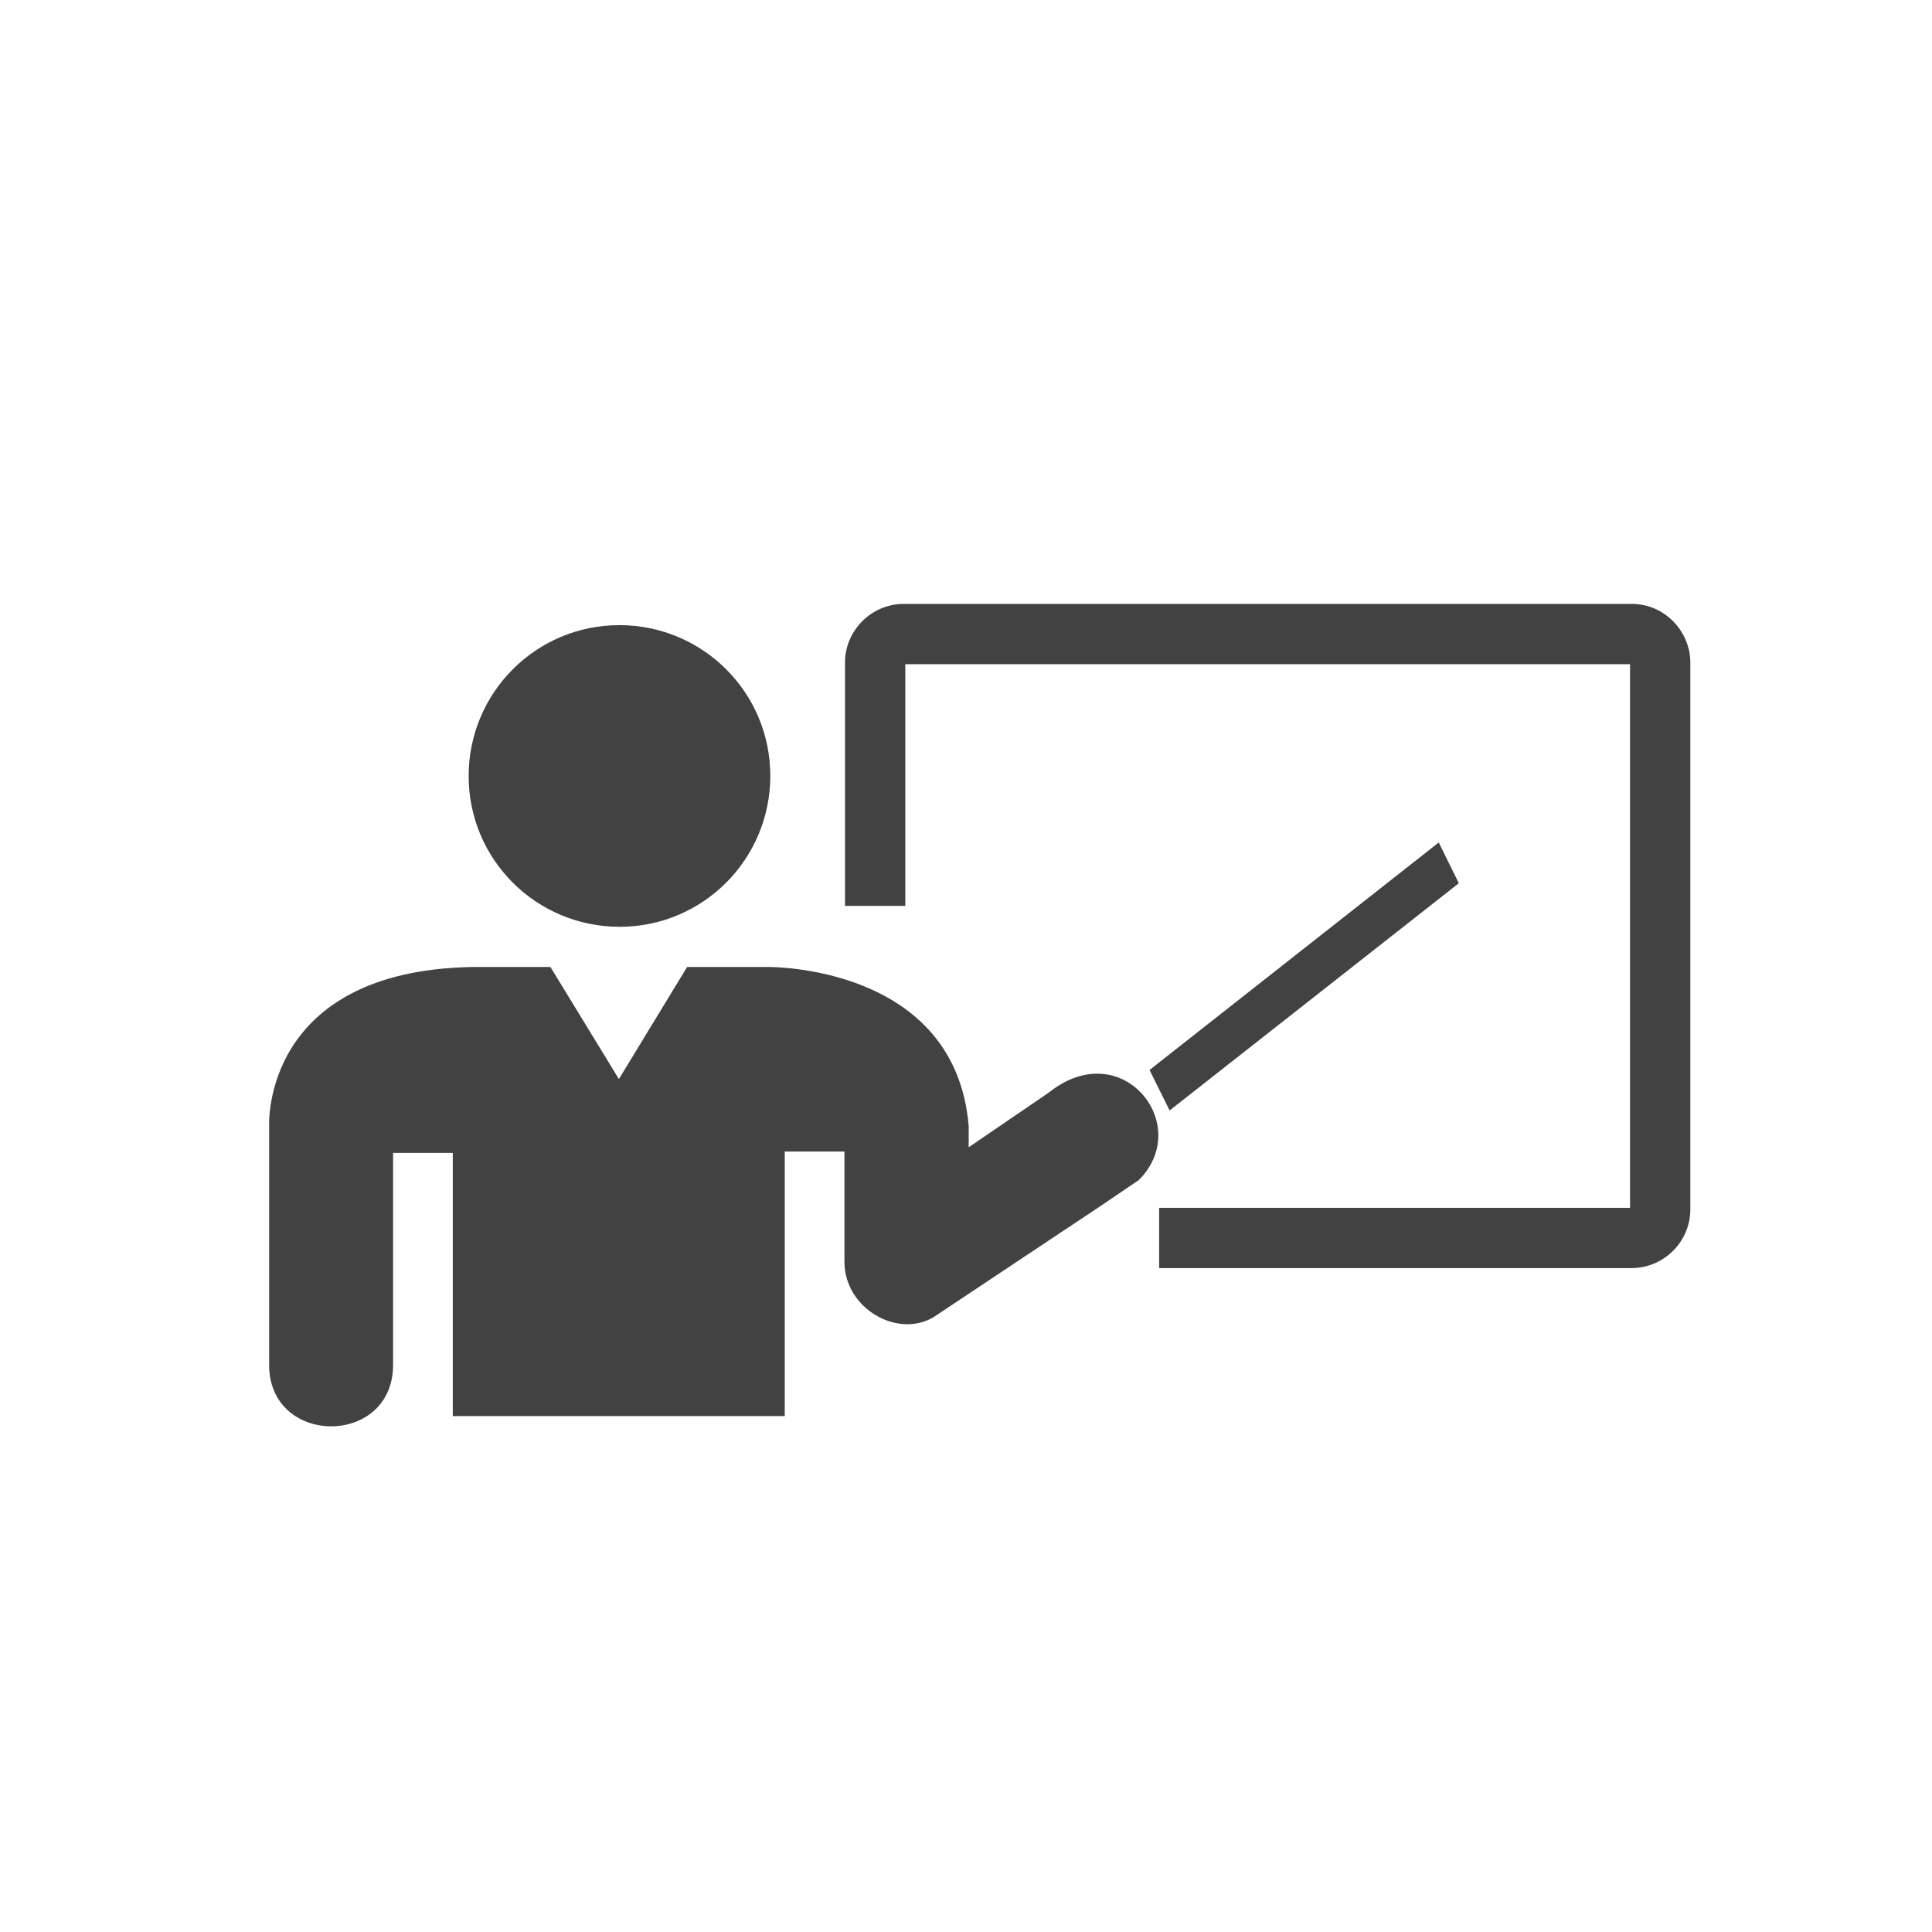 <?xml version="1.0" encoding="UTF-8"?>
<!DOCTYPE svg PUBLIC "-//W3C//DTD SVG 1.1//EN" "http://www.w3.org/Graphics/SVG/1.1/DTD/svg11.dtd">
<!-- Creator: CorelDRAW -->
<svg xmlns="http://www.w3.org/2000/svg" xml:space="preserve" width="6.827in" height="6.827in" style="shape-rendering:geometricPrecision; text-rendering:geometricPrecision; image-rendering:optimizeQuality; fill-rule:evenodd; clip-rule:evenodd"
viewBox="0 0 6.827 6.827"
 xmlns:xlink="http://www.w3.org/1999/xlink">
 <defs>
  <style type="text/css">
   <![CDATA[
    .fil0 {fill:none}
    .fil2 {fill:#424242}
    .fil1 {fill:#424242;fill-rule:nonzero}
   ]]>
  </style>
 </defs>
 <g id="Layer_x0020_1">
  <rect class="fil0" x="0.853" y="0.853" width="5.12" height="5.12"/>
  <path class="fil1" d="M3.193 2.134l2.573 0c0.057,0 0.108,0.023 0.146,0.061l-0 0c0.037,0.038 0.061,0.089 0.061,0.146l0 1.933c0,0.056 -0.023,0.108 -0.061,0.146l0 0c-0.037,0.037 -0.089,0.061 -0.146,0.061l-1.67 0 0 -0.213 1.664 0 0 -1.921 -2.561 0 0 0.854 -0.213 0 0 -0.86c0,-0.056 0.023,-0.108 0.061,-0.146l-0 -0c0.037,-0.037 0.089,-0.061 0.146,-0.061z"/>
  <path class="fil2" d="M1.67 3.417l0.275 0 0.242 0.396 0.241 -0.396 0.286 0c0,0 0.661,-0.009 0.709,0.562l0 0.075 0.258 -0.176 0.03 -0.021c0.257,-0.199 0.507,0.12 0.313,0.313 -0,0 -0.143,0.097 -0.143,0.097l-0.2 0.133 -0.38 0.253c-0.128,0.079 -0.317,-0.029 -0.317,-0.194l0 -0.39 -0.211 0 0 0.935 -1.173 0 0 -0.93 -0.211 0c0,0.25 0,0.499 0,0.749 0,0.29 -0.438,0.289 -0.438,0l0 -0.845c-0,0 -0.027,-0.548 0.719,-0.561z"/>
  <polygon class="fil1" points="5.084,2.977 4.062,3.781 4.133,3.924 5.155,3.121 "/>
  <path class="fil1" d="M2.189 2.209c0.147,0 0.281,0.06 0.377,0.156 0.097,0.097 0.156,0.23 0.156,0.377 0,0.147 -0.06,0.281 -0.156,0.377 -0.097,0.097 -0.23,0.156 -0.377,0.156 -0.147,0 -0.281,-0.06 -0.377,-0.156 -0.097,-0.097 -0.156,-0.23 -0.156,-0.377 0,-0.147 0.06,-0.281 0.156,-0.377 0.097,-0.097 0.23,-0.156 0.377,-0.156z"/>
  <rect class="fil0" width="6.827" height="6.827"/>
 </g>
 <rect class="fil0" width="6.827" height="6.827"/>
</svg>

